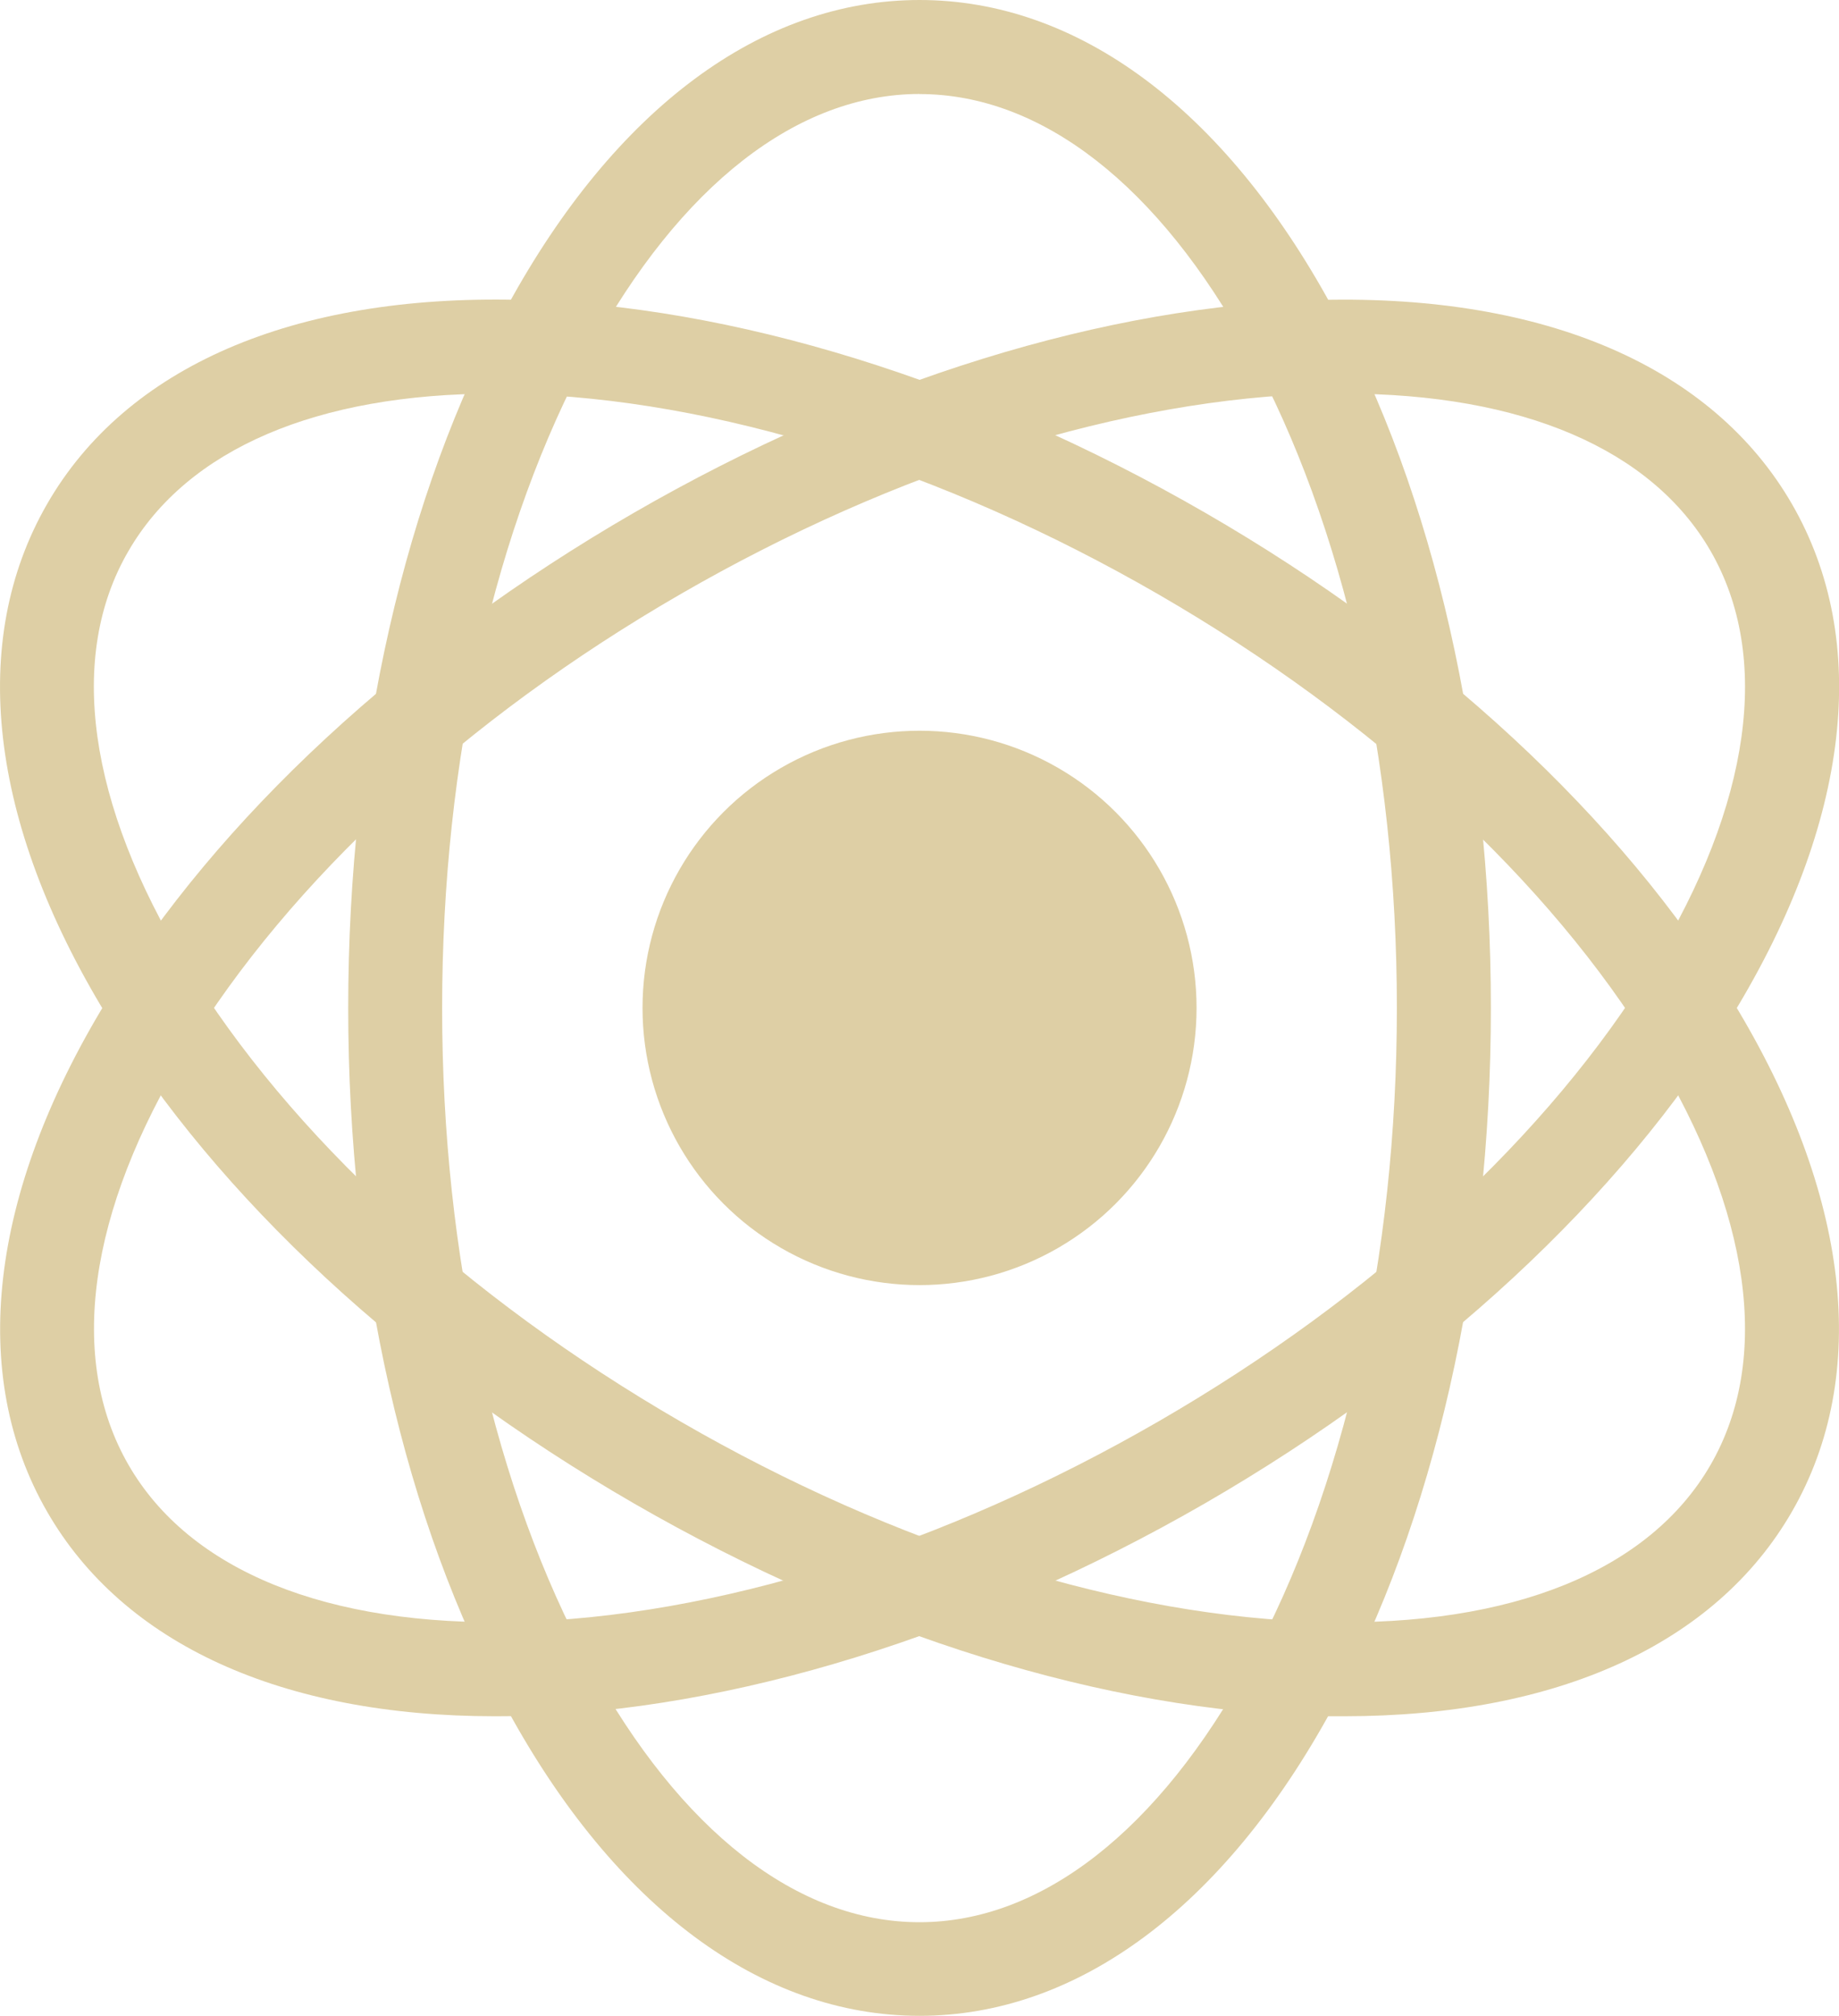 <svg id="Layer_1" class="atom-svg" data-name="Layer 1" xmlns="http://www.w3.org/2000/svg" viewBox="0 0 209.51 229.52"><defs><style>.cls-1{fill:#decfa5;}</style></defs><title>atom</title><path class="cls-1" d="M104.76,229.52c-18,0-34.68-12.37-46.94-34.83-11.71-21.44-18.15-49.82-18.15-79.93s6.45-58.49,18.15-79.93C70.08,12.37,86.75,0,104.76,0s34.68,12.37,46.94,34.83c11.71,21.44,18.15,49.82,18.15,79.93s-6.45,58.49-18.15,79.93C139.43,217.15,122.76,229.52,104.76,229.52Zm0-218.82C90.85,10.71,77.51,21.1,67.21,40c-10.86,19.89-16.84,46.45-16.84,74.8s6,54.91,16.84,74.8c10.3,18.87,23.63,29.26,37.54,29.26S132,208.42,142.3,189.56c10.86-19.89,16.84-46.45,16.84-74.8s-6-54.91-16.84-74.8C132,21.1,118.66,10.71,104.76,10.71Z"/><circle class="cls-1" cx="104.76" cy="114.76" r="31.56"/><path class="cls-1" d="M153.13,195.41c-.87,0-1.74,0-2.62,0-24.42-.58-52.22-9.19-78.3-24.24s-47.43-34.83-60.14-55.69C-1.26,93.6-3.63,73,5.37,57.38S33.39,33.54,59,34.14c24.42.58,52.22,9.19,78.3,24.24s47.43,34.83,60.14,55.68c13.32,21.85,15.7,42.48,6.7,58.07C195.45,187.2,177.39,195.41,153.13,195.41ZM56.36,44.82c-20.26,0-35,6.32-41.72,17.91-7,12-4.62,28.79,6.57,47.14,11.8,19.35,31.81,37.81,56.35,52s50.54,22.27,73.2,22.81c21.48.52,37.15-5.84,44.11-17.88s4.62-28.79-6.56-47.14c-11.8-19.35-31.81-37.81-56.36-52h0C107.4,53.49,81.41,45.39,58.75,44.85Z"/><path class="cls-1" d="M56.38,195.41c-24.26,0-42.32-8.21-51-23.27-9-15.59-6.62-36.22,6.7-58.07C24.78,93.22,46.14,73.44,72.21,58.39s53.88-23.66,78.3-24.24c25.59-.61,44.63,7.64,53.64,23.24s6.63,36.22-6.7,58.07c-12.71,20.86-34.07,40.63-60.14,55.69h0C111.23,186.19,83.42,194.8,59,195.38Q57.68,195.41,56.38,195.41ZM153.15,44.82l-2.39,0c-22.66.54-48.65,8.64-73.2,22.81S33,100.3,21.21,119.65C10,138,7.69,154.74,14.64,166.79s22.62,18.41,44.11,17.88c22.66-.54,48.65-8.64,73.2-22.81s44.56-32.63,56.36-52c11.19-18.35,13.52-35.1,6.56-47.14C188.18,51.14,173.41,44.82,153.15,44.82Z"/></svg>
